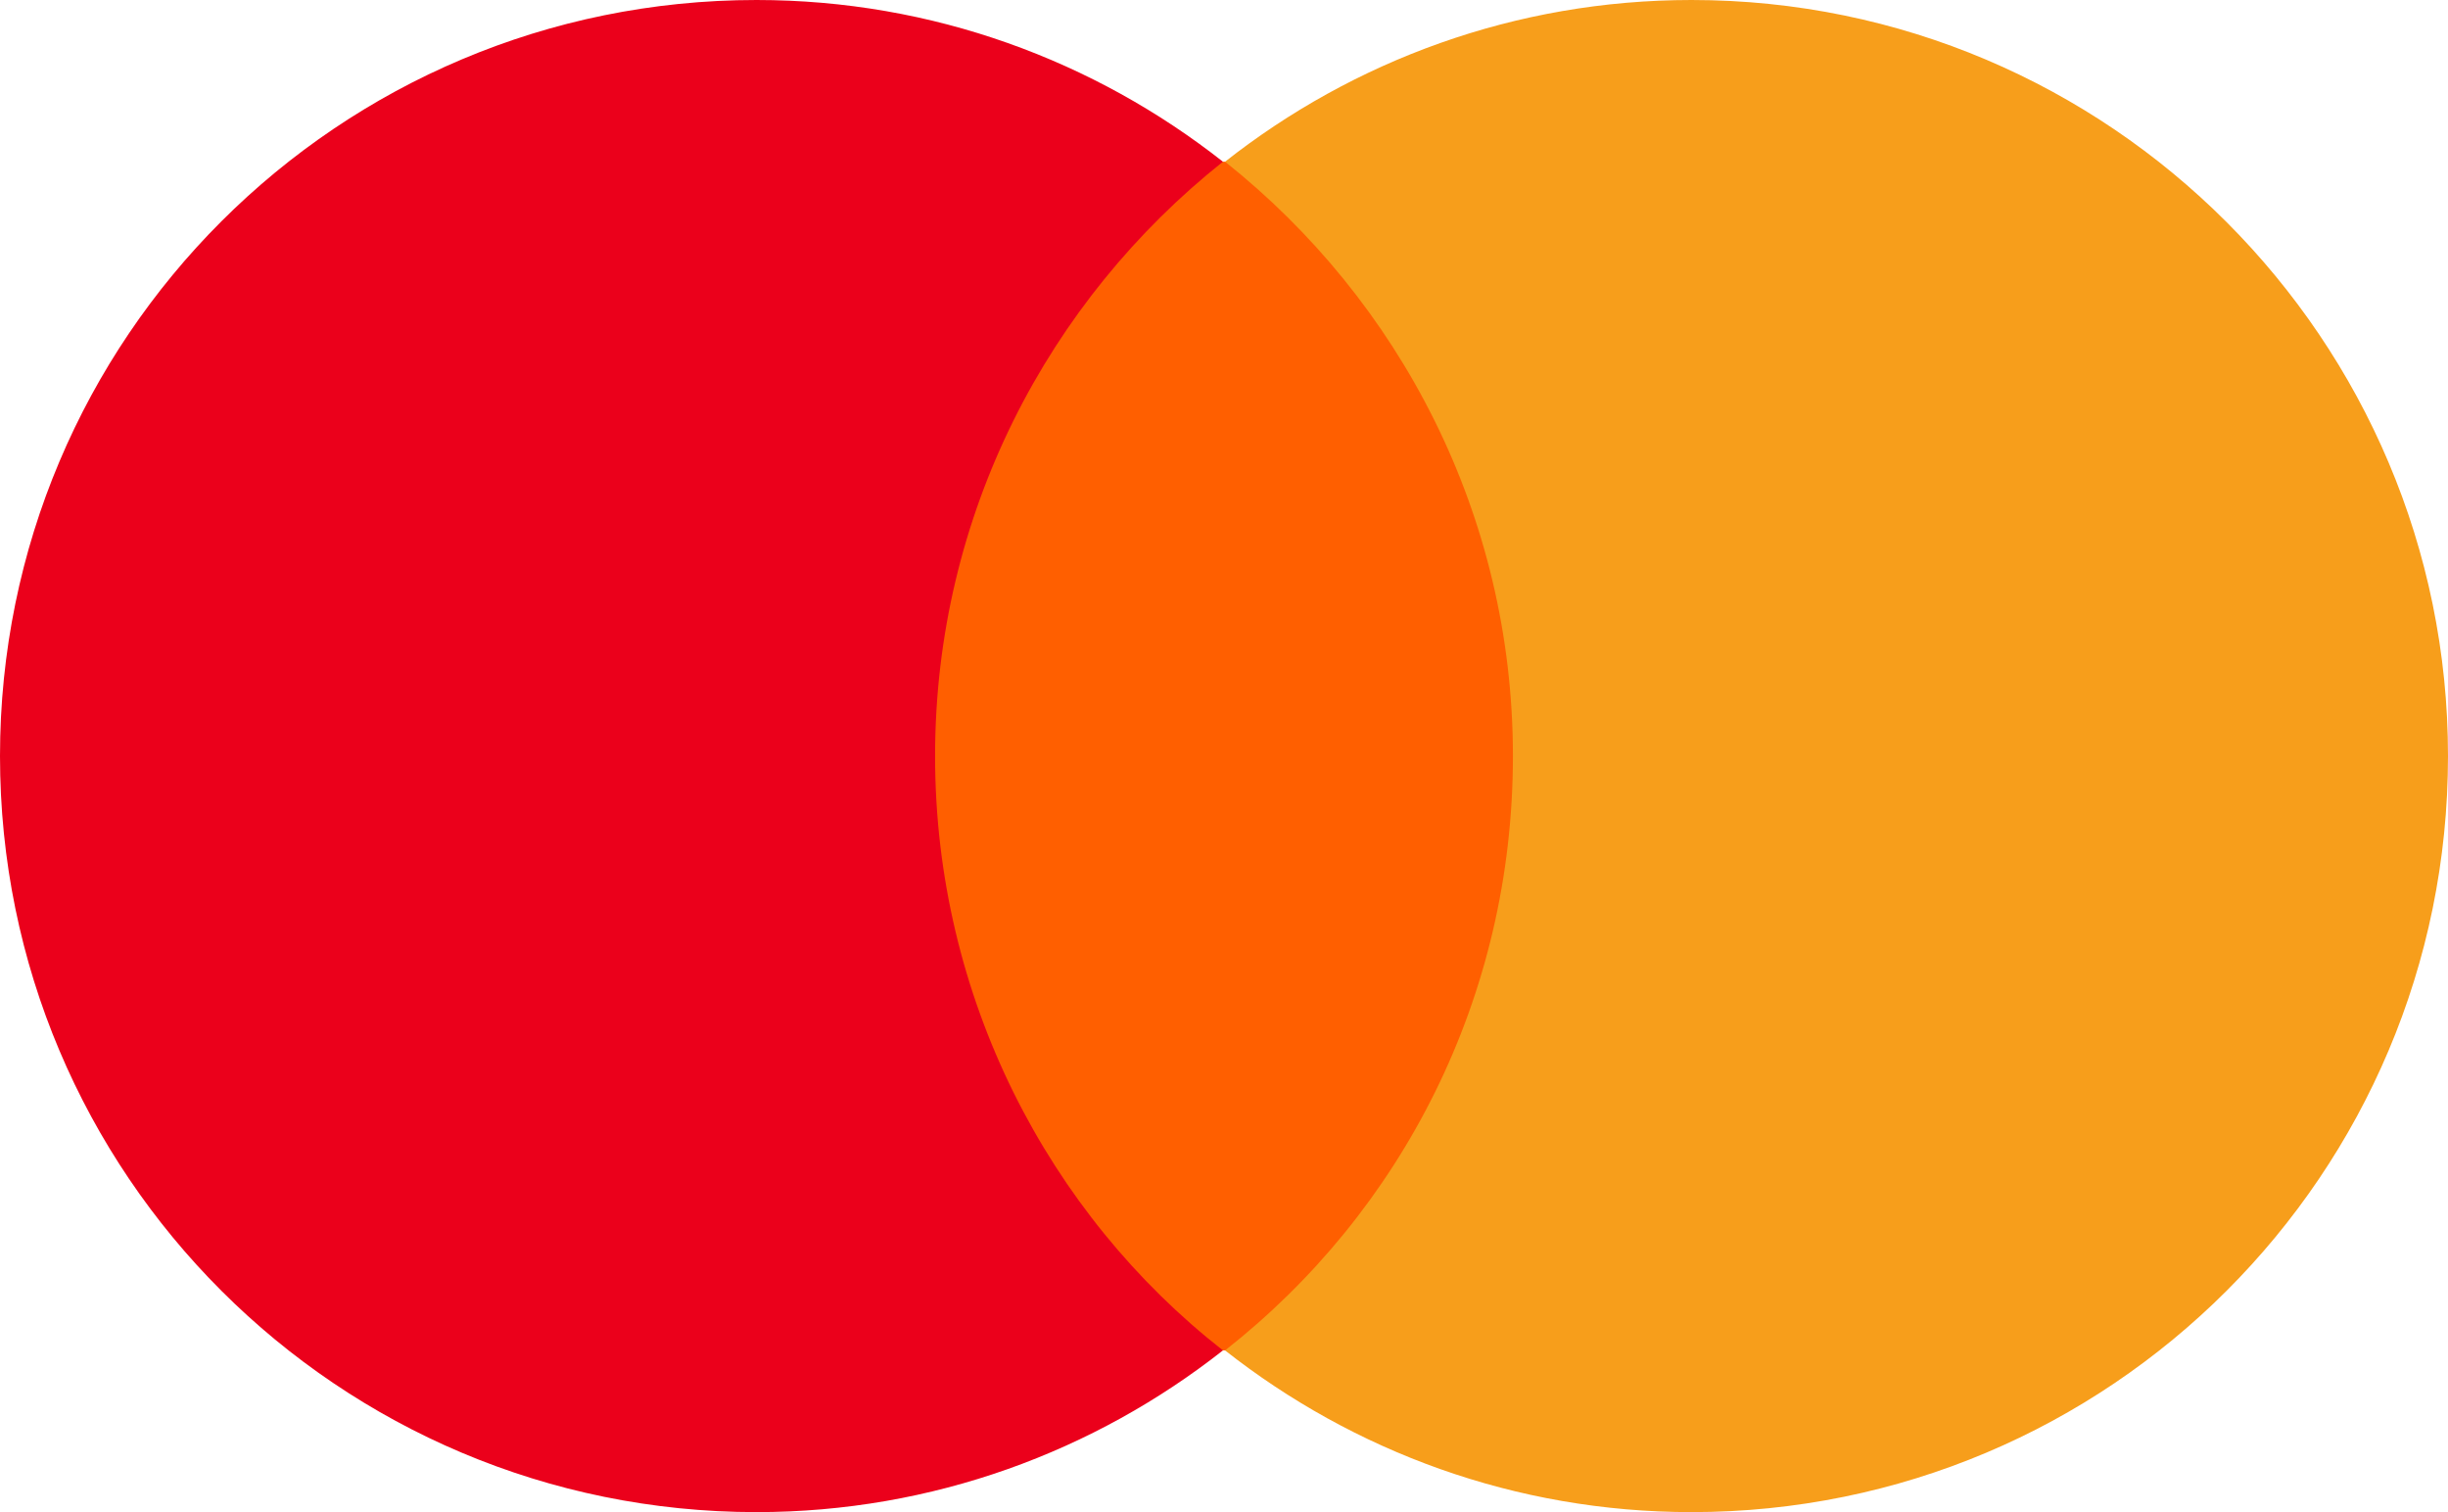 <svg width="170" height="105" viewBox="0 0 170 105" fill="none" xmlns="http://www.w3.org/2000/svg">
<g clip-path="url(#clip0_39_57)">
<path d="M62.017 11.229H107.983V93.771H62.017V11.229Z" fill="#FF5F00"/>
<path d="M64.936 52.5C64.936 35.729 72.815 20.854 84.927 11.229C76.026 4.229 64.79 0 52.532 0C23.494 0 0 23.479 0 52.5C0 81.521 23.494 105 52.532 105C64.79 105 76.026 100.771 84.927 93.771C72.815 84.292 64.936 69.271 64.936 52.5Z" fill="#EB001B"/>
<path d="M170 52.5C170 81.521 146.506 105 117.468 105C105.21 105 93.974 100.771 85.073 93.771C97.331 84.146 105.064 69.271 105.064 52.5C105.064 35.729 97.185 20.854 85.073 11.229C93.974 4.229 105.21 0 117.468 0C146.506 0 170 23.625 170 52.5Z" fill="#F79E1B"/>
</g>
<defs>
<clipPath id="clip0_39_57">
<rect width="170" height="105" fill="white"/>
</clipPath>
</defs>
</svg>
